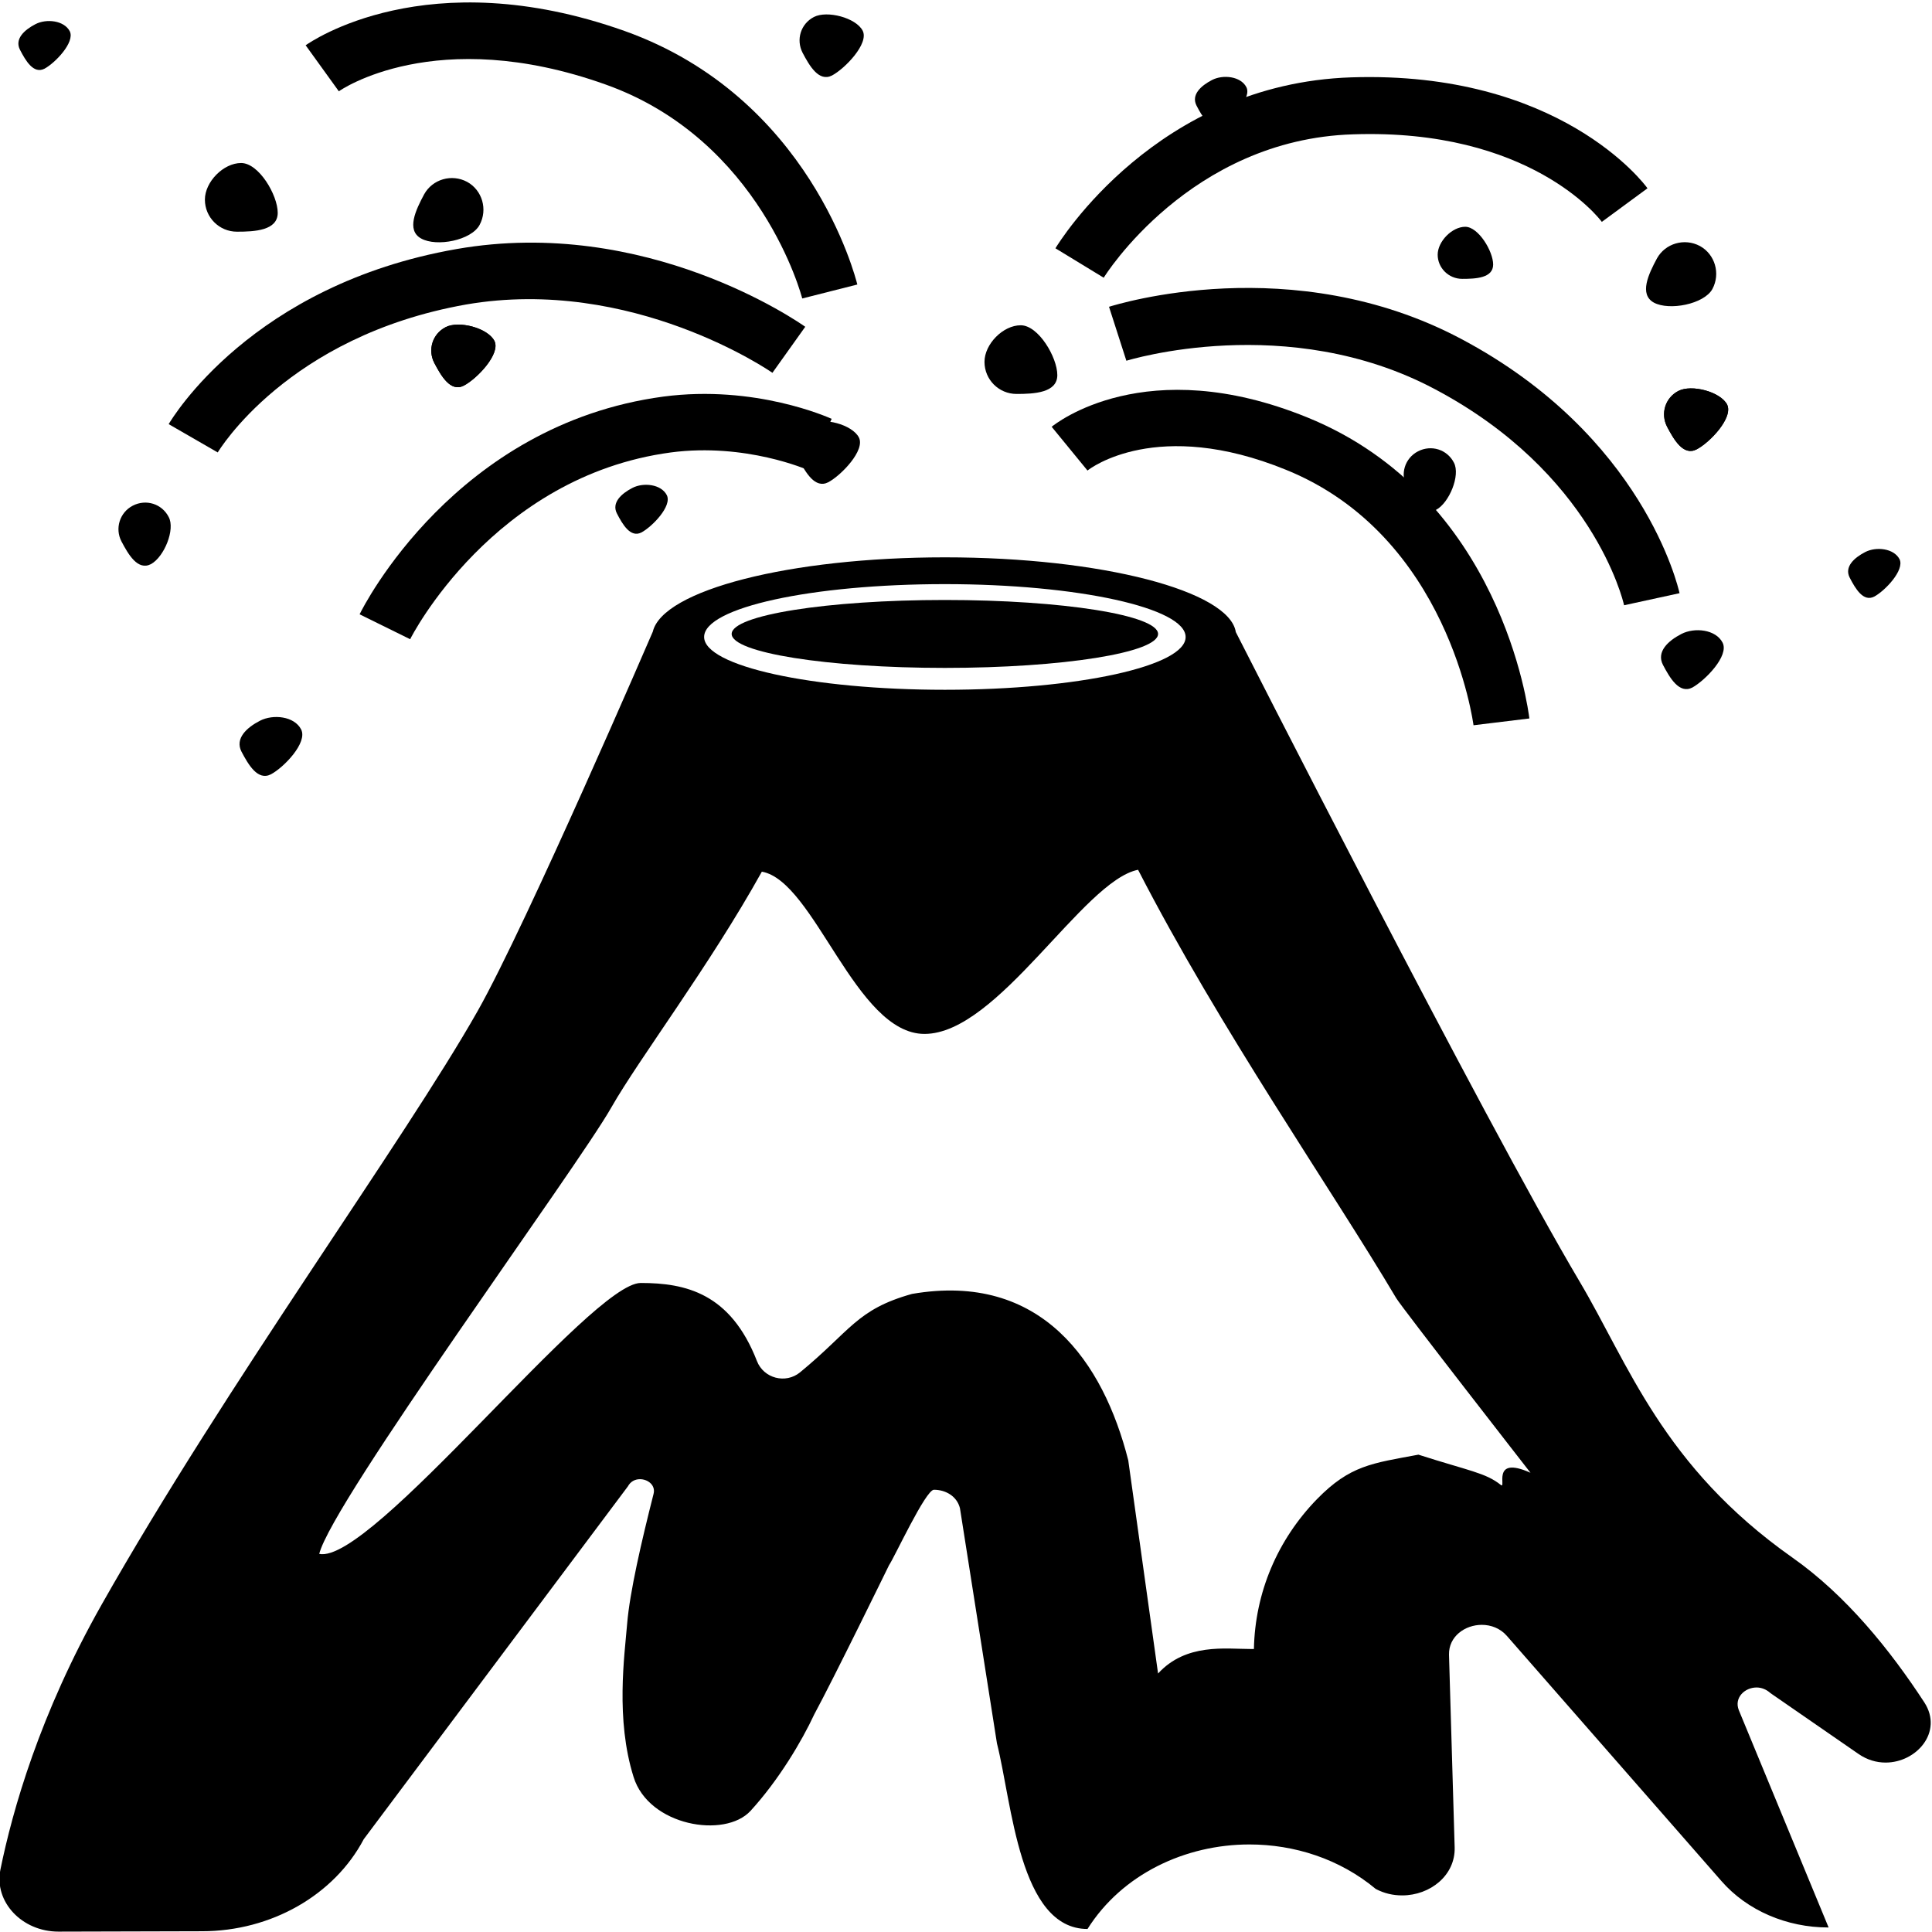 <?xml version="1.0" encoding="utf-8"?>
<!-- Generator: Adobe Illustrator 22.0.1, SVG Export Plug-In . SVG Version: 6.00 Build 0)  -->
<svg version="1.1" id="Layer_1" xmlns="http://www.w3.org/2000/svg" xmlns:xlink="http://www.w3.org/1999/xlink" x="0px" y="0px"
	 viewBox="0 0 512 512" style="enable-background:new 0 0 512 512;" xml:space="preserve">
<g>
	<path d="M292.5,73.6l-12.8-7.8c1.1-1.8,26.9-43.6,78.4-45.3c55.1-1.8,77.6,28.1,78.5,29.4l-12.1,8.9c-0.7-1-19.2-24.8-65.9-23.2
		C315.4,36.9,292.7,73.2,292.5,73.6z"/>
	<path d="M390.5,192.2c-0.1-0.5-6.5-50.2-49.7-67.7c-34.1-13.9-51.9-0.4-52.6,0.2l-9.5-11.6c1-0.8,24.9-19.9,67.7-2.5
		c51.5,20.9,58.6,77.5,58.9,79.8L390.5,192.2z"/>
	<path d="M430.4,160.4c-0.3-1.4-8.4-35.2-50.2-57.3c-39-20.7-81.3-7.6-81.7-7.5l-4.6-14.3c2-0.6,48.6-15.2,93.3,8.5
		c48.3,25.6,57.5,65.7,57.9,67.4L430.4,160.4z"/>
	<path d="M212.6,79.1c-0.1-0.4-10.9-42-52.1-56.7C115.4,6.3,90,24,89.8,24.2L81,12c1.3-0.9,32.1-22.4,84.5-3.8
		c49.1,17.5,61.2,65.2,61.7,67.2L212.6,79.1z"/>
	<path d="M57.7,119.9l-13-7.5c0.9-1.5,22-36.9,76.3-46.4c50.3-8.8,90.7,19.4,92.4,20.6l-8.7,12.2c-0.4-0.3-37.2-25.7-81.2-18.1
		C76.1,89.1,57.9,119.6,57.7,119.9z"/>
	<path d="M108.7,169.4l-13.4-6.6c1-2.1,25.4-50.3,80.5-57.7c24.3-3.2,43.7,5.5,44.6,5.9l-6.2,13.6l3.1-6.8l-3.1,6.8
		c-0.2-0.1-16.6-7.3-36.4-4.7C130.7,126.2,108.9,168.9,108.7,169.4z"/>
	<path d="M395.7,70.1c0,3.6-4.6,3.8-8.2,3.8S381,71,381,67.5s3.8-7.4,7.3-7.4S395.7,66.6,395.7,70.1z"/>
	<path d="M380.6,135.1c-3.5,1.8-6-2.6-7.8-6c-1.8-3.5-0.5-7.7,3-9.5s7.7-0.5,9.5,3C387.1,126,384,133.3,380.6,135.1z"/>
	<path d="M438.3,80.2c-4-2.2-1.4-7.6,0.8-11.7c2.2-4,7.3-5.5,11.4-3.3c4,2.2,5.5,7.3,3.3,11.4C451.6,80.6,442.4,82.4,438.3,80.2z"/>
	<path d="M449.6,119.1c-3.5,1.8-6-2.6-7.8-6c-1.8-3.5-0.5-7.7,3-9.5s11.1,0.2,12.9,3.6C459.4,110.7,453.1,117.3,449.6,119.1z"/>
	<path d="M448.5,182.2c-3.5,1.8-6-2.6-7.8-6c-1.8-3.5,1.4-6.4,4.9-8.2s9.1-1.2,10.9,2.3S451.9,180.3,448.5,182.2z"/>
	<path d="M496.7,158.1c-2.9,1.5-5-2.1-6.5-5s1.2-5.3,4.1-6.8s7.6-1,9.1,1.9C504.8,151.1,499.5,156.6,496.7,158.1z"/>
	<path d="M449.6,119.1c-3.5,1.8-6-2.6-7.8-6c-1.8-3.5-0.5-7.7,3-9.5s11.1,0.2,12.9,3.6C459.4,110.7,453.1,117.3,449.6,119.1z"/>
	<path d="M219.5,127.8c-3.5,1.8-6-2.6-7.8-6c-1.8-3.5-0.5-7.7,3-9.5s11.1,0.2,12.9,3.6S222.9,126,219.5,127.8z"/>
	<path d="M220.5,20c-3.5,1.8-6-2.6-7.8-6c-1.8-3.5-0.5-7.7,3-9.5s11.1,0.2,12.9,3.6S223.9,18.2,220.5,20z"/>
	<path d="M280.2,99.4c0,4.7-6.1,5-10.8,5c-4.7,0-8.5-3.8-8.5-8.5s4.9-9.7,9.6-9.7S280.2,94.7,280.2,99.4z"/>
	<path d="M323.6,33c-2.9,1.5-5-2.1-6.5-5s1.2-5.3,4.1-6.8s7.6-1,9.1,1.9S326.4,31.5,323.6,33z"/>
	<path d="M73.6,56.4c0,4.7-6.1,5-10.8,5s-8.5-3.8-8.5-8.5s4.9-9.7,9.6-9.7S73.6,51.7,73.6,56.4z"/>
	<path d="M40,149.5c-3.5,1.8-6-2.6-7.8-6s-0.5-7.7,3-9.5s7.7-0.5,9.5,3C46.5,140.3,43.5,147.6,40,149.5z"/>
	<path d="M111.6,63.2c-4-2.2-1.4-7.6,0.8-11.7c2.2-4,7.3-5.5,11.4-3.3c4,2.2,5.5,7.3,3.3,11.4C124.9,63.7,115.7,65.5,111.6,63.2z"/>
	<path d="M122.9,102.2c-3.5,1.8-6-2.6-7.8-6c-1.8-3.5-0.5-7.7,3-9.5s11.1,0.2,12.9,3.6S126.4,100.4,122.9,102.2z"/>
	<path d="M71.8,205.2c-3.5,1.8-6-2.6-7.8-6c-1.8-3.5,1.4-6.4,4.9-8.2s9.1-1.2,10.9,2.3S75.2,203.4,71.8,205.2z"/>
	<path d="M170,141.1c-2.9,1.5-5-2.1-6.5-5s1.2-5.3,4.1-6.8c2.9-1.5,7.6-1,9.1,1.9S172.8,139.6,170,141.1z"/>
	<path d="M122.9,102.2c-3.5,1.8-6-2.6-7.8-6c-1.8-3.5-0.5-7.7,3-9.5s11.1,0.2,12.9,3.6S126.4,100.4,122.9,102.2z"/>
	<path d="M11.8,18.2c-2.9,1.5-5-2.1-6.5-5s1.2-5.3,4.1-6.8s7.6-1,9.1,1.9C19.9,11.2,14.6,16.7,11.8,18.2z"/>
	<ellipse cx="250.4" cy="168" rx="56.5" ry="9"/>
	<path d="M301.6,230.5C323.3,272.7,352.8,315,370,344c1.4,2.4,35.6,46.3,35.6,46.3c-10.7-4.8-6.2,4.6-7.9,3.2c-4-3.2-8.4-3.7-21.8-8
		c-12.3,2.3-18.1,2.8-26.9,11.8c-10.5,10.8-16.4,24.8-16.7,39.7c-0.3,0-0.6,0-0.9,0c-6.6,0-17.1-1.6-24.5,6.5L299,387
		c-6.6-26-23-50-57.3-44.1c-14.7,4.1-16.3,9.8-29.7,20.8c-3.8,3.1-9.6,1.6-11.4-3c-7-18-18.9-20.7-30.8-20.7
		c-13.2,0-71.4,74.7-85.2,71.8C88,398,153,309.4,162,293.5c7.4-13,26-37.5,39.9-62.5c14,2.5,24.8,43,43.1,43
		C264.5,274,287,233.4,301.6,230.5 M250.4,147.7c-41.1,0-74.8,8.7-77.4,19.7l0,0c0,0-33.4,77.5-46.4,100.5
		C107,302.5,60,366.8,26.9,425.3c-16.4,29-23.6,54.5-26.8,70.2c-1.7,8.5,5.7,16.4,15.4,16.4l0,0l38-0.1c18.4,0,35.1-9.6,42.9-24.4
		l70-93.5c0.7-1.3,1.9-1.9,3.2-1.9c2.1,0,4.2,1.6,3.6,3.9c-3.2,12.6-6.3,26-7,34.4c-0.7,8.5-3.1,25.3,1.7,40.6c4,13,24.2,16.4,31,9
		c7.5-8.2,13.6-18.5,16.9-25.6c5.1-9.4,19.8-39.5,19.8-39.5c1.4-2,9.7-20,11.9-20c3.1,0,6.1,1.7,6.9,4.9l9.8,62.3
		c4,15.8,5.9,49.2,24,49.2l0,0c9.2-14.6,26-22.4,42.9-22.4c11.9,0,23.9,3.8,33.5,11.8c2.3,1.2,4.6,1.7,7,1.7
		c7.4,0,14.1-5.3,13.9-12.7l-1.5-51.1c-0.1-4.8,4.2-7.9,8.7-7.9c2.4,0,4.9,0.9,6.7,3l56.8,64.9c6.8,7.8,17.3,12.3,28.3,12.3h0.1
		l-23.8-57.6c-1.3-3.3,1.6-6,4.7-6c1.3,0,2.6,0.5,3.7,1.5l23.3,16.1c2.3,1.6,4.8,2.3,7.2,2.3c8.2,0,15.3-8.1,10.3-15.9
		c-9-13.8-20.7-28.4-35.1-38.5c-34.3-24.2-43.3-51.2-56.3-73.1c-25.5-43-91.1-172.1-91.1-172.1l0,0
		C325.8,156.6,291.9,147.7,250.4,147.7L250.4,147.7z M250.4,182.8c-35.3,0-63.8-6.3-63.8-14c0-7.8,28.6-14,63.8-14s63.8,6.3,63.8,14
		C314.3,176.5,285.7,182.8,250.4,182.8L250.4,182.8z"/>
</g>
</svg>
